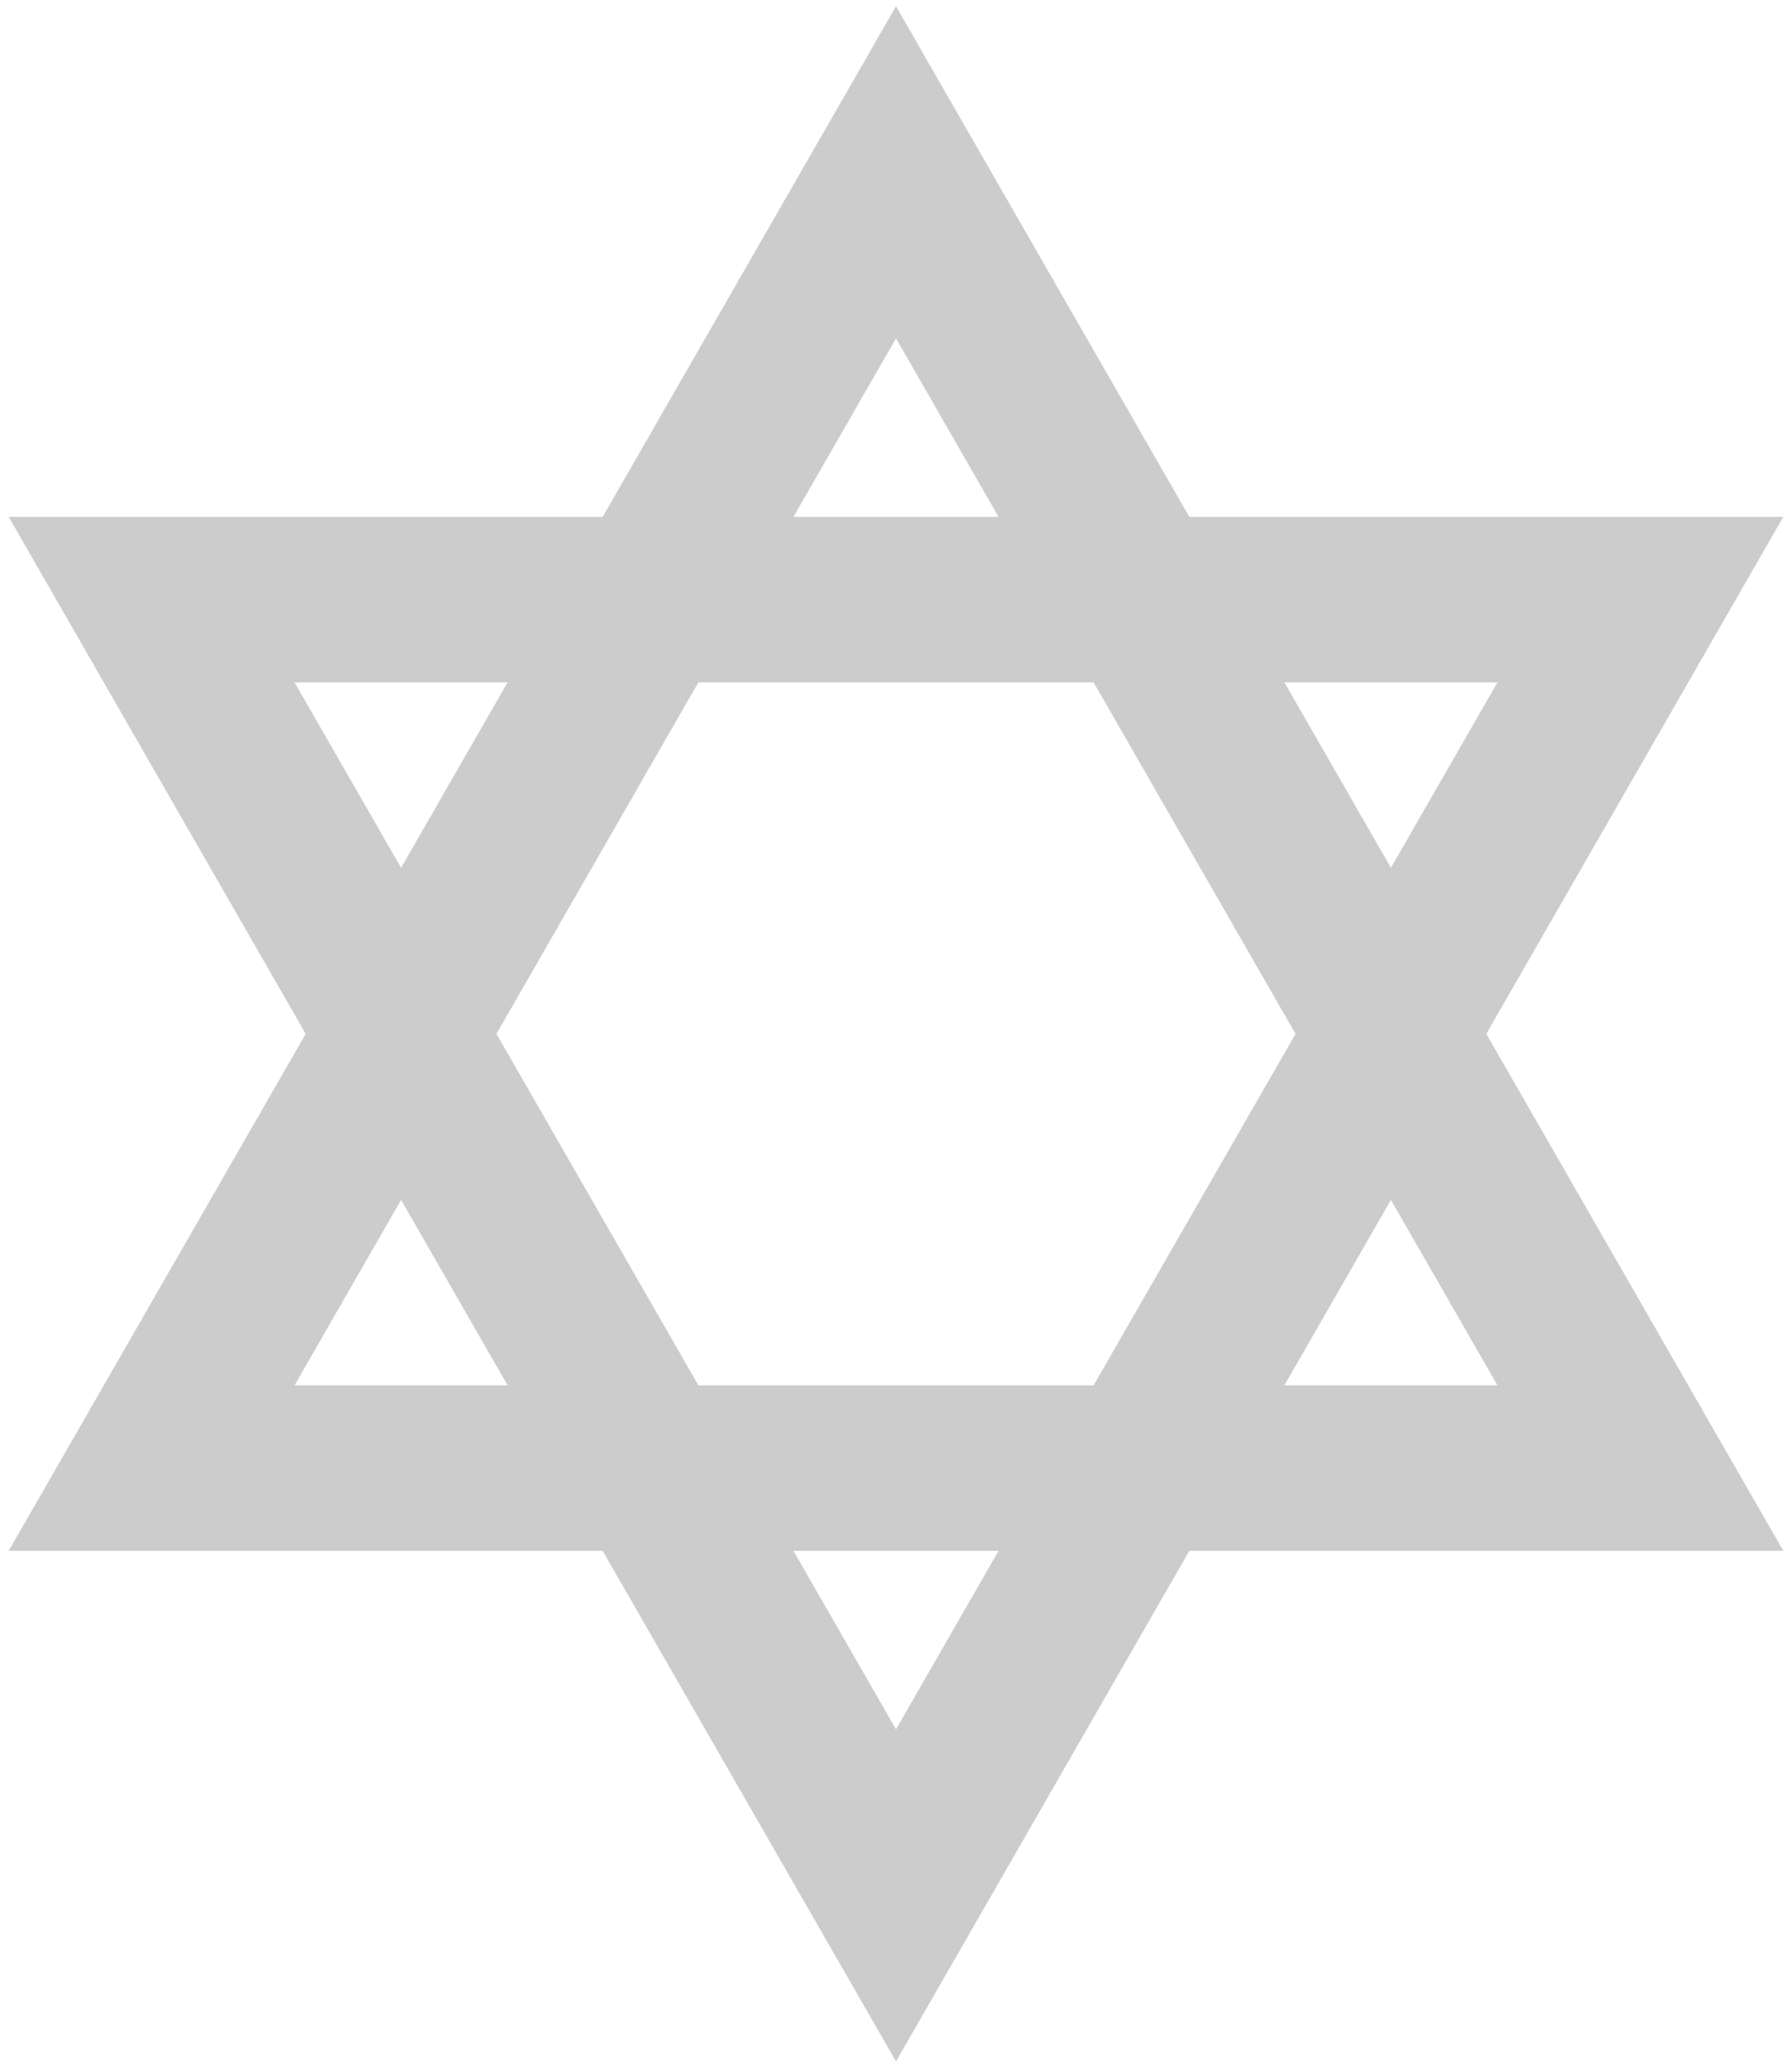 <svg xmlns="http://www.w3.org/2000/svg"
        xmlns:xlink="http://www.w3.org/1999/xlink"
        width="52px" height="60px" viewBox="0 0 260 300">
    <path d="M22,87 130,275 238,87z" fill="none" stroke="#ccc" stroke-width="24" id="t"/>
    <use xlink:href="#t" transform="matrix(1,0,0,-1,0,300)"/>
</svg>
